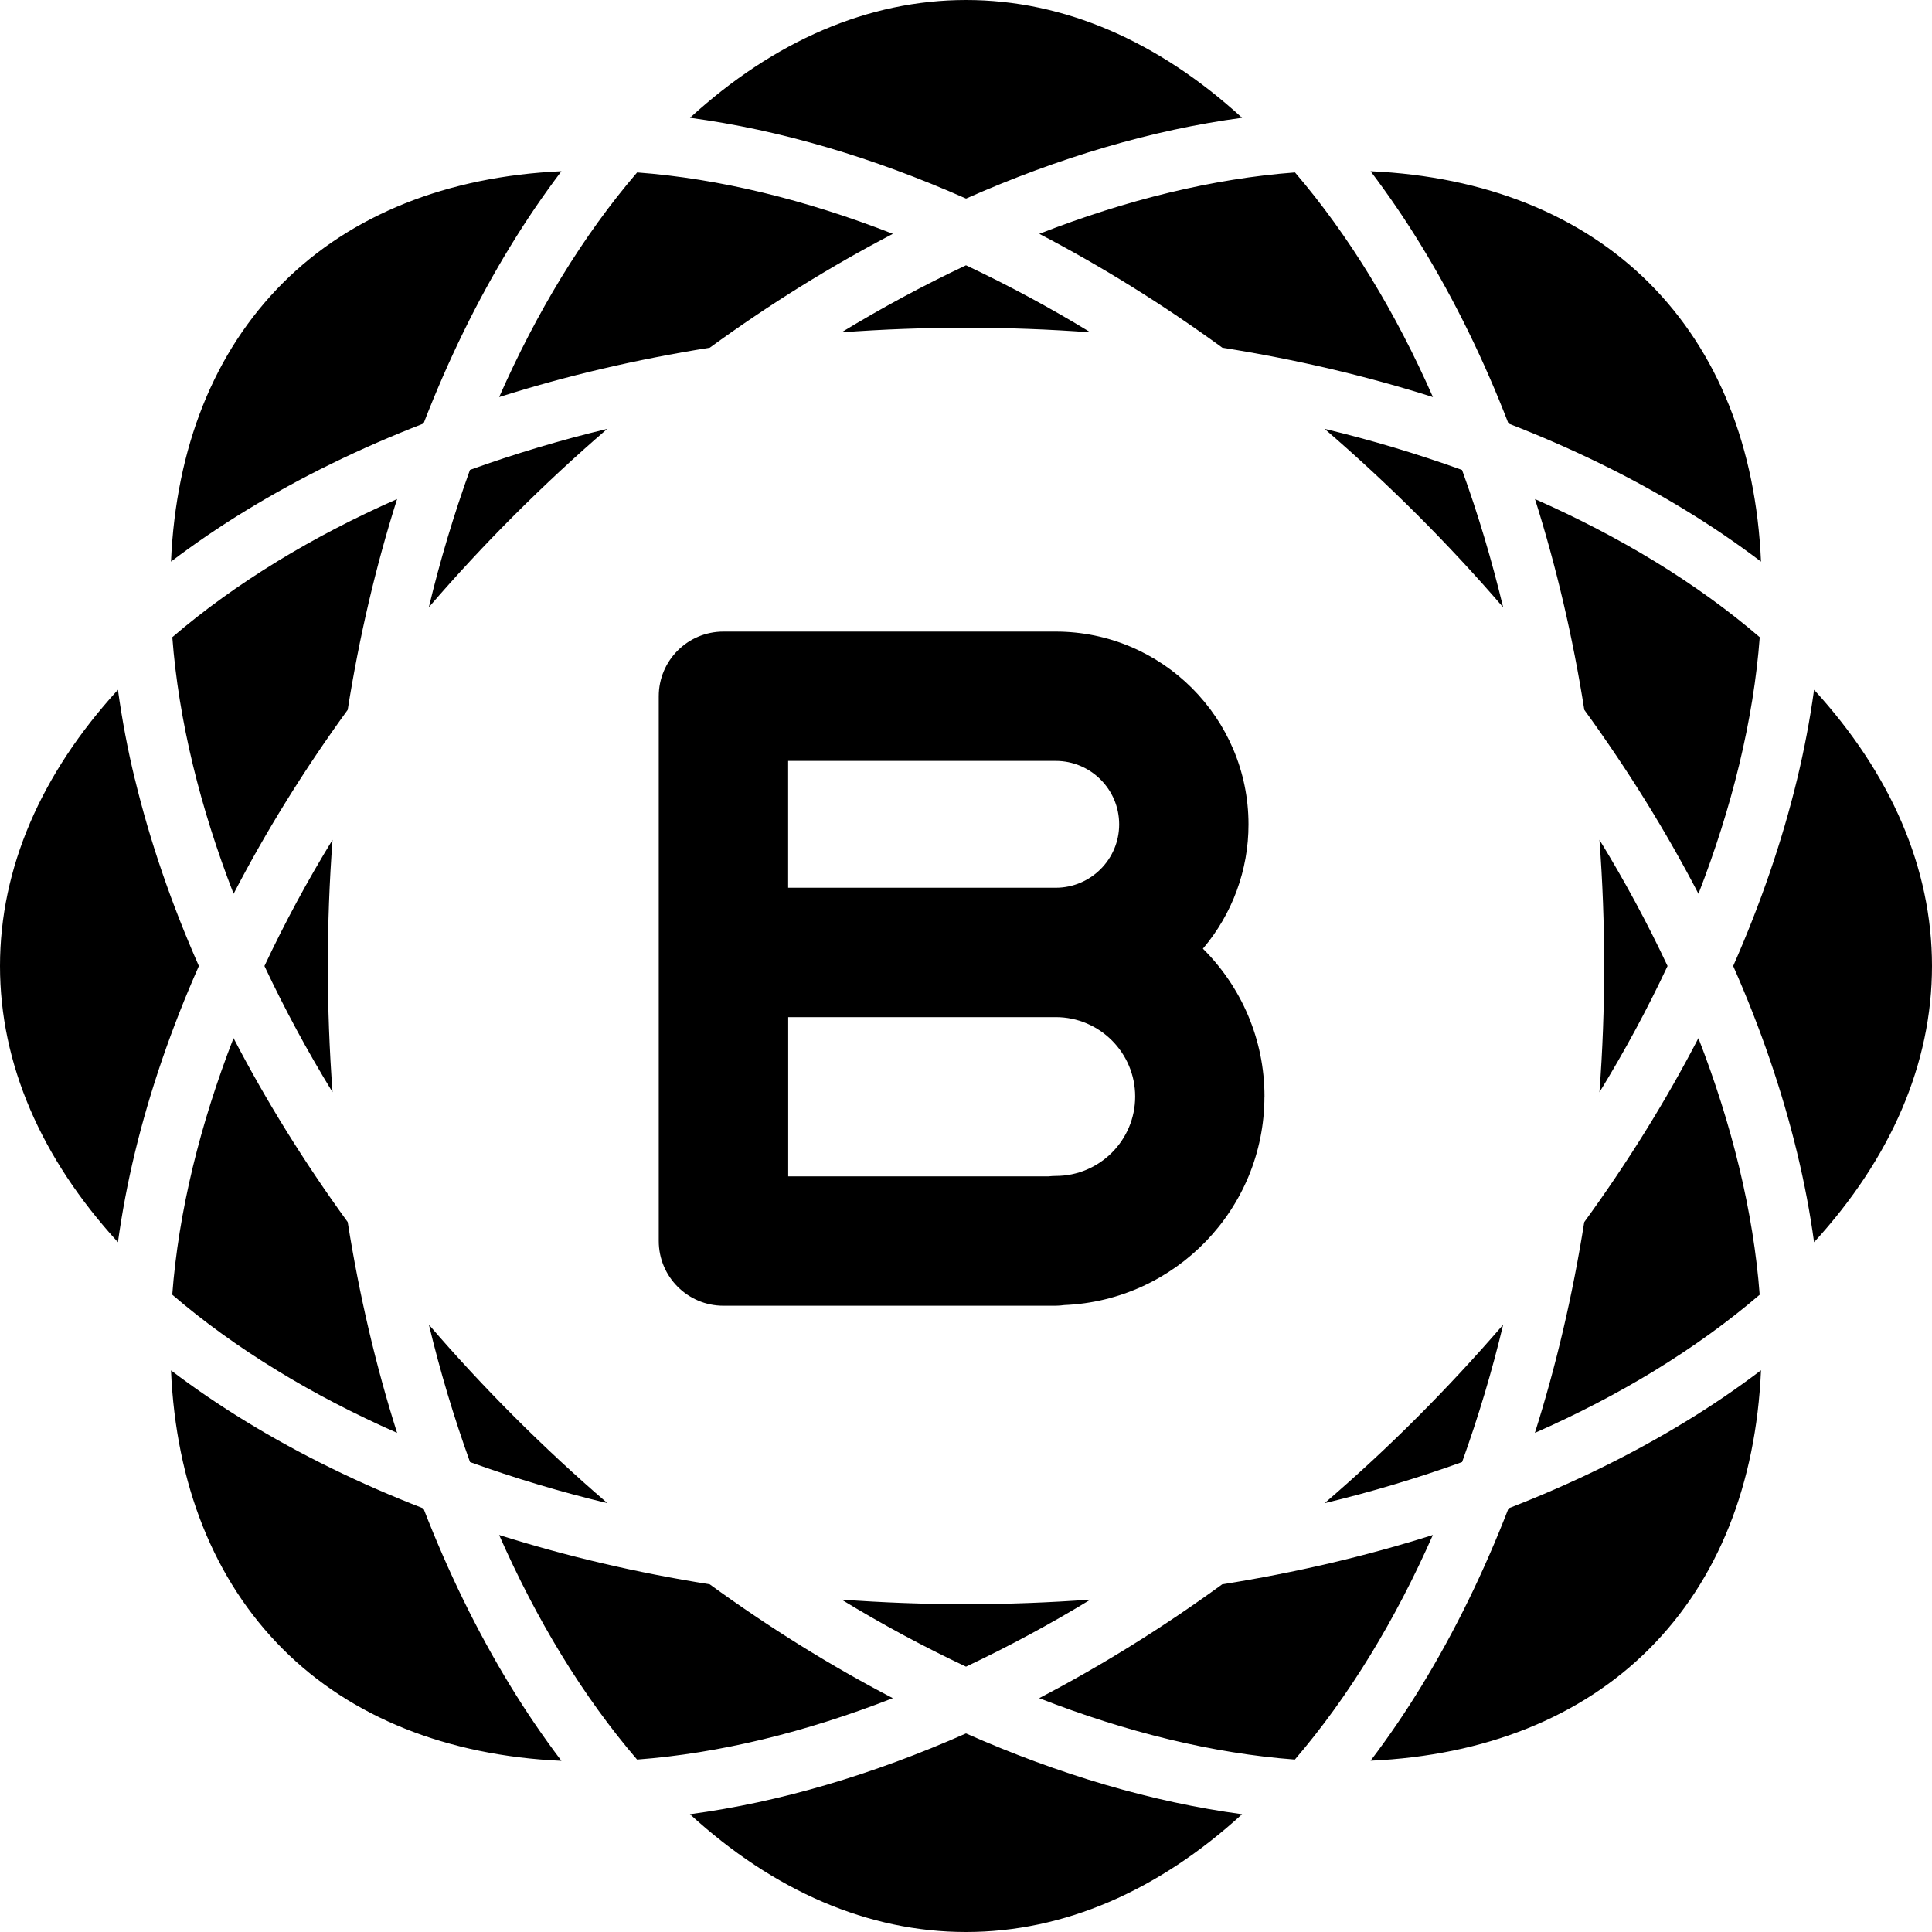 <svg version="1.1" xmlns="http://www.w3.org/2000/svg" viewBox="0 0 32 32">
<title>xbs</title>
<path d="M24.985 7.015c1.050 0.407 2.035 0.887 2.936 1.438 0.43 0.262 0.846 0.545 1.247 0.849-0.083-1.886-0.709-3.471-1.854-4.616-1.13-1.129-2.718-1.764-4.613-1.85 0.303 0.4 0.585 0.815 0.846 1.243 0.551 0.901 1.032 1.886 1.438 2.936zM20.573 1.951c-1.391-1.273-2.954-1.951-4.572-1.951s-3.182 0.678-4.573 1.951c1.489 0.2 3.033 0.656 4.573 1.338 1.541-0.682 3.084-1.139 4.572-1.338zM7.015 7.015c0.407-1.050 0.887-2.035 1.438-2.936 0.261-0.428 0.543-0.843 0.846-1.243-1.895 0.086-3.484 0.721-4.613 1.85-1.145 1.145-1.771 2.73-1.854 4.616 0.401-0.304 0.817-0.587 1.247-0.849 0.902-0.551 1.886-1.031 2.936-1.438zM24.217 24.216c0.268-0.745 0.496-1.505 0.68-2.275-0.455 0.528-0.93 1.040-1.422 1.533s-1.006 0.968-1.535 1.423c0.771-0.185 1.531-0.412 2.277-0.681zM13.938 26.494c0.667 0.407 1.356 0.778 2.062 1.111 0.707-0.334 1.395-0.705 2.062-1.111-0.679 0.050-1.367 0.076-2.062 0.076s-1.383-0.026-2.062-0.076zM11.427 30.049c1.391 1.273 2.954 1.951 4.573 1.951s3.181-0.678 4.573-1.951c-1.488-0.2-3.032-0.656-4.573-1.338-1.541 0.682-3.084 1.139-4.573 1.338zM24.985 24.985c-0.407 1.050-0.887 2.035-1.438 2.936-0.261 0.428-0.543 0.843-0.846 1.242 1.895-0.086 3.483-0.72 4.613-1.85 1.145-1.145 1.771-2.731 1.854-4.617-0.401 0.304-0.817 0.588-1.247 0.849-0.902 0.551-1.886 1.031-2.936 1.438zM2.234 12.907c-0.119-0.489-0.212-0.983-0.281-1.482-1.274 1.392-1.953 2.956-1.953 4.575s0.679 3.183 1.953 4.575c0.069-0.498 0.163-0.993 0.281-1.482 0.248-1.027 0.604-2.063 1.060-3.093-0.455-1.030-0.811-2.066-1.059-3.093zM30.047 11.425c-0.069 0.498-0.163 0.993-0.281 1.482-0.248 1.027-0.605 2.063-1.059 3.093 0.455 1.030 0.811 2.066 1.059 3.093 0.122 0.505 0.215 0.999 0.281 1.482 1.274-1.392 1.953-2.956 1.953-4.575s-0.679-3.183-1.953-4.575zM7.784 24.216c0.746 0.269 1.506 0.496 2.277 0.681-1.059-0.91-2.047-1.898-2.957-2.956 0.185 0.77 0.412 1.53 0.681 2.275zM7.015 24.985c-1.050-0.407-2.035-0.887-2.936-1.438-0.429-0.262-0.846-0.545-1.247-0.849 0.083 1.886 0.709 3.471 1.854 4.617 1.129 1.129 2.718 1.764 4.613 1.85-0.303-0.4-0.585-0.814-0.846-1.242-0.551-0.902-1.031-1.886-1.438-2.936zM4.38 16c0.337 0.717 0.714 1.415 1.128 2.090-0.052-0.695-0.078-1.393-0.078-2.090 0-0.704 0.026-1.402 0.078-2.090-0.414 0.675-0.791 1.373-1.128 2.090zM29.147 10.554c-0.516-0.443-1.097-0.864-1.741-1.257-0.621-0.379-1.284-0.722-1.982-1.031 0.351 1.11 0.626 2.28 0.817 3.491 0.721 0.993 1.355 2.014 1.891 3.047 0.276-0.712 0.502-1.424 0.673-2.131 0.177-0.734 0.291-1.442 0.342-2.12zM25.423 23.733c0.698-0.308 1.362-0.651 1.982-1.031 0.644-0.394 1.225-0.815 1.741-1.257-0.051-0.678-0.165-1.386-0.342-2.12-0.171-0.706-0.396-1.418-0.673-2.13-0.536 1.034-1.17 2.055-1.891 3.047-0.192 1.212-0.466 2.382-0.818 3.492zM27.62 16c-0.337-0.717-0.714-1.415-1.128-2.090 0.052 0.688 0.078 1.386 0.078 2.090s-0.026 1.402-0.078 2.091c0.414-0.675 0.791-1.373 1.128-2.091zM20.245 5.759c1.211 0.192 2.38 0.466 3.489 0.818-0.308-0.699-0.651-1.362-1.030-1.982-0.393-0.643-0.813-1.224-1.255-1.739-1.353 0.101-2.787 0.451-4.235 1.017 1.025 0.534 2.041 1.165 3.032 1.886zM11.756 26.241c-1.211-0.192-2.38-0.466-3.489-0.817 0.308 0.698 0.651 1.362 1.030 1.982 0.393 0.643 0.813 1.223 1.255 1.738 1.353-0.101 2.786-0.451 4.236-1.017-1.025-0.534-2.041-1.165-3.033-1.886zM8.267 6.577c1.109-0.352 2.278-0.625 3.489-0.818 0.991-0.721 2.008-1.352 3.033-1.886-1.449-0.566-2.883-0.916-4.236-1.017-0.442 0.514-0.862 1.095-1.255 1.738-0.379 0.621-0.722 1.284-1.030 1.982zM10.060 7.103c-0.771 0.185-1.531 0.412-2.276 0.68-0.269 0.745-0.496 1.505-0.681 2.275 0.455-0.529 0.929-1.040 1.423-1.533s1.005-0.968 1.534-1.423zM6.577 8.266c-0.699 0.308-1.362 0.652-1.982 1.031-0.644 0.394-1.226 0.814-1.741 1.257 0.051 0.678 0.165 1.386 0.342 2.12 0.171 0.707 0.397 1.419 0.673 2.13 0.536-1.034 1.169-2.055 1.89-3.047 0.192-1.212 0.466-2.381 0.818-3.491zM2.854 21.445c0.515 0.443 1.097 0.864 1.741 1.257 0.62 0.38 1.284 0.723 1.982 1.031-0.352-1.11-0.626-2.28-0.818-3.492-0.721-0.992-1.354-2.013-1.891-3.047-0.276 0.712-0.502 1.424-0.673 2.13-0.177 0.734-0.291 1.443-0.342 2.12zM24.897 10.059c-0.19-0.786-0.416-1.546-0.681-2.275-0.746-0.269-1.506-0.496-2.277-0.681 0.529 0.455 1.041 0.93 1.535 1.423 0.498 0.498 0.973 1.010 1.423 1.533zM16 4.394c-0.707 0.334-1.395 0.705-2.063 1.111 1.373-0.102 2.752-0.102 4.125 0-0.667-0.407-1.356-0.778-2.062-1.111zM23.733 25.424c-1.109 0.351-2.278 0.625-3.489 0.817-0.991 0.721-2.007 1.352-3.032 1.886 1.449 0.566 2.882 0.916 4.235 1.017 0.442-0.515 0.862-1.095 1.255-1.738 0.379-0.62 0.723-1.284 1.031-1.982zM20.944 18.162c0-0.956-0.39-1.823-1.020-2.449 0.488-0.575 0.756-1.305 0.755-2.059 0-1.761-1.432-3.193-3.193-3.193h-5.504c-0.591 0-1.071 0.479-1.071 1.071v9.023c0 0.592 0.48 1.072 1.071 1.072h5.504c0.048 0 0.095-0.005 0.142-0.011 1.841-0.075 3.315-1.595 3.315-3.454zM13.054 12.603h4.432c0.579 0 1.051 0.471 1.051 1.051s-0.472 1.050-1.051 1.050h-4.432zM17.487 19.477c-0.040 0-0.080 0.003-0.119 0.007h-4.313v-2.637h4.432c0.725 0 1.315 0.59 1.315 1.315s-0.59 1.315-1.315 1.315z"></path>
</svg>
